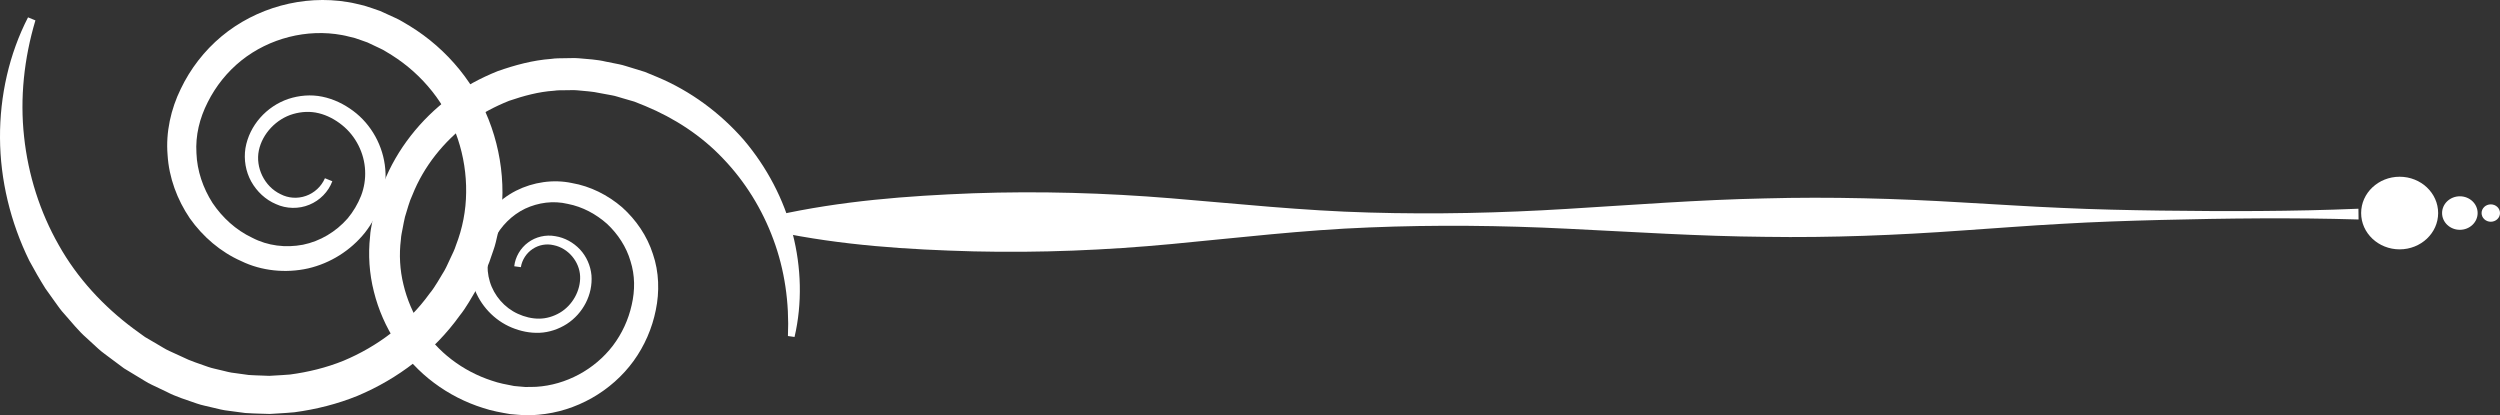 <?xml version="1.0" encoding="UTF-8" standalone="no"?><!-- Generator: Gravit.io --><svg xmlns="http://www.w3.org/2000/svg" xmlns:xlink="http://www.w3.org/1999/xlink" style="isolation:isolate" viewBox="0 0 200.706 33.333" width="200.706pt" height="33.333pt"><rect x="0" y="0" width="200.706" height="33.333" fill="#333333" stroke="none"/><defs><clipPath id="_clipPath_4FSYVjEEiaSvbKvWbDbiHIb3s02yDqDW"><rect width="200.706" height="33.333"/></clipPath></defs><g clip-path="url(#_clipPath_4FSYVjEEiaSvbKvWbDbiHIb3s02yDqDW)"><g><path d=" M 62.282 18.591 C 67.59 19.705 72.89 20.041 78.186 20.182 C 83.482 20.306 88.775 20.089 94.064 19.591 C 99.354 19.093 104.64 18.461 109.932 18.259 C 115.226 18.042 120.522 18.099 125.819 18.361 C 131.118 18.618 136.418 18.97 141.712 19.014 C 147.008 19.093 152.302 18.886 157.591 18.501 C 160.236 18.327 162.882 18.11 165.527 17.969 C 168.172 17.814 170.819 17.726 173.466 17.659 C 178.759 17.529 184.054 17.461 189.351 17.621 L 189.34 16.757 C 184.047 16.979 178.754 16.974 173.456 16.907 C 170.81 16.871 168.16 16.815 165.511 16.691 C 162.863 16.583 160.212 16.397 157.563 16.255 C 152.264 15.933 146.968 15.787 141.675 15.929 C 136.38 16.037 131.09 16.453 125.8 16.771 C 120.508 17.097 115.215 17.218 109.919 17.063 C 104.622 16.923 99.319 16.355 94.019 15.919 C 88.718 15.486 83.42 15.33 78.13 15.517 C 72.836 15.722 67.546 16.121 62.266 17.297 L 62.282 18.591 Z " fill="rgb(255,255,255)"/></g><g><path d=" M 189.558 17.105 C 189.558 18.714 190.942 20.019 192.648 20.019 C 194.356 20.019 195.74 18.714 195.74 17.105 C 195.74 15.495 194.356 14.189 192.648 14.189 C 190.942 14.189 189.558 15.495 189.558 17.105 Z " fill="rgb(255,255,255)"/></g><g><path d=" M 196.056 17.105 C 196.056 17.847 196.695 18.45 197.483 18.45 C 198.271 18.45 198.91 17.847 198.91 17.105 C 198.91 16.361 198.271 15.759 197.483 15.759 C 196.695 15.759 196.056 16.361 196.056 17.105 Z " fill="rgb(255,255,255)"/></g><g><path d=" M 199.227 17.105 C 199.227 17.49 199.558 17.802 199.967 17.802 C 200.375 17.802 200.706 17.49 200.706 17.105 C 200.706 16.719 200.375 16.407 199.967 16.407 C 199.558 16.407 199.227 16.719 199.227 17.105 Z " fill="rgb(255,255,255)"/></g><g><path d=" M 2.843 1.636 C 1.926 4.706 1.595 7.882 1.932 10.964 C 2.26 14.042 3.207 17.024 4.714 19.669 C 6.203 22.33 8.308 24.592 10.72 26.388 L 11.635 27.053 L 12.611 27.624 C 12.94 27.805 13.25 28.026 13.595 28.177 L 14.624 28.648 C 15.303 28.994 16.008 29.198 16.704 29.453 C 17.052 29.578 17.422 29.634 17.776 29.73 C 18.138 29.816 18.492 29.92 18.863 29.952 L 19.96 30.104 C 20.327 30.136 20.698 30.133 21.067 30.153 L 21.62 30.174 L 22.174 30.141 C 22.542 30.114 22.912 30.105 23.279 30.068 C 24.746 29.873 26.192 29.52 27.567 28.965 C 30.296 27.826 32.751 25.981 34.483 23.574 C 34.956 23 35.296 22.337 35.688 21.709 C 35.871 21.386 36.007 21.041 36.171 20.708 C 36.328 20.372 36.5 20.04 36.604 19.694 C 37.132 18.341 37.412 16.896 37.423 15.445 C 37.464 12.55 36.515 9.616 34.692 7.33 C 33.786 6.188 32.686 5.204 31.45 4.425 C 31.132 4.248 30.838 4.024 30.5 3.88 L 29.508 3.41 C 29.17 3.296 28.838 3.165 28.498 3.057 C 28.15 2.982 27.808 2.874 27.458 2.814 C 24.651 2.294 21.626 3.06 19.371 4.861 C 18.248 5.762 17.326 6.91 16.678 8.204 C 16.022 9.492 15.683 10.877 15.771 12.296 C 15.822 13.708 16.299 15.096 17.062 16.294 C 17.856 17.472 18.939 18.47 20.242 19.084 C 21.503 19.745 22.94 19.908 24.32 19.648 C 25.699 19.368 26.97 18.608 27.903 17.542 C 28.358 17.002 28.727 16.374 28.986 15.722 C 29.236 15.077 29.348 14.381 29.312 13.686 C 29.25 12.294 28.567 10.924 27.459 10.04 C 26.911 9.598 26.255 9.249 25.592 9.09 C 24.922 8.922 24.204 8.958 23.534 9.153 C 22.194 9.54 21.062 10.72 20.78 12.084 C 20.5 13.441 21.219 14.97 22.526 15.59 C 23.148 15.916 23.891 15.966 24.56 15.728 C 25.228 15.496 25.799 14.976 26.086 14.309 L 26.68 14.55 C 26.367 15.392 25.68 16.094 24.835 16.437 C 23.995 16.789 22.988 16.772 22.155 16.386 C 21.32 16.036 20.618 15.377 20.171 14.577 C 19.726 13.774 19.562 12.817 19.704 11.897 C 20.019 10.061 21.395 8.54 23.142 7.944 C 24.011 7.656 24.966 7.573 25.875 7.762 C 26.795 7.952 27.615 8.356 28.347 8.898 C 29.815 9.986 30.775 11.726 30.93 13.568 C 31.012 14.486 30.898 15.426 30.596 16.302 C 30.29 17.165 29.856 17.964 29.294 18.684 C 28.152 20.108 26.527 21.134 24.736 21.548 C 22.956 21.949 20.995 21.758 19.359 20.958 C 17.707 20.229 16.287 19.004 15.239 17.526 C 14.224 16.026 13.564 14.265 13.454 12.438 C 13.299 10.62 13.724 8.742 14.51 7.141 C 15.28 5.526 16.403 4.072 17.784 2.92 C 20.551 0.618 24.328 -0.431 27.914 0.164 C 28.362 0.23 28.799 0.354 29.24 0.453 C 29.674 0.581 30.098 0.738 30.527 0.885 L 31.736 1.437 C 32.146 1.612 32.51 1.87 32.898 2.086 C 34.411 3.014 35.766 4.201 36.887 5.582 C 39.139 8.346 40.351 11.909 40.339 15.477 C 40.318 15.924 40.331 16.372 40.279 16.816 L 40.106 18.145 L 39.803 19.449 C 39.703 19.886 39.528 20.3 39.392 20.724 C 39.262 21.157 39.07 21.549 38.884 21.945 C 38.695 22.34 38.53 22.748 38.315 23.13 C 37.862 23.881 37.451 24.661 36.899 25.346 C 34.85 28.206 31.95 30.413 28.718 31.772 C 27.091 32.436 25.375 32.865 23.634 33.098 C 23.198 33.144 22.758 33.162 22.318 33.193 L 21.66 33.232 L 21 33.213 C 20.562 33.193 20.12 33.193 19.683 33.156 L 18.374 32.982 C 17.935 32.941 17.511 32.825 17.083 32.724 C 16.656 32.614 16.22 32.542 15.806 32.397 C 14.979 32.105 14.124 31.854 13.364 31.45 L 12.192 30.893 C 11.799 30.714 11.444 30.46 11.07 30.246 L 9.96 29.574 L 8.92 28.8 C 8.579 28.533 8.215 28.296 7.896 28.002 L 6.942 27.126 C 6.288 26.558 5.759 25.87 5.184 25.229 C 4.888 24.914 4.643 24.558 4.394 24.209 L 3.644 23.158 C 3.187 22.43 2.759 21.682 2.352 20.929 C 0.839 17.846 0.018 14.45 0 11.066 C -0.018 7.688 0.739 4.329 2.25 1.393 L 2.843 1.636 Z " fill="rgb(255,255,255)"/></g><g><path d=" M 63.257 26.977 C 63.374 24.298 62.993 21.656 62.089 19.225 C 61.193 16.794 59.816 14.57 58.053 12.733 C 56.301 10.878 54.132 9.476 51.808 8.512 L 50.93 8.16 L 50.022 7.896 C 49.718 7.816 49.422 7.7 49.11 7.649 L 48.18 7.478 C 47.56 7.336 46.945 7.314 46.328 7.249 C 46.02 7.22 45.71 7.249 45.401 7.244 C 45.093 7.248 44.782 7.237 44.476 7.285 C 43.24 7.365 42.037 7.697 40.869 8.094 C 39.721 8.554 38.62 9.134 37.618 9.866 C 35.637 11.348 34.024 13.346 33.11 15.653 C 32.844 16.214 32.704 16.821 32.514 17.41 C 32.433 17.71 32.393 18.018 32.328 18.322 C 32.269 18.626 32.198 18.932 32.184 19.233 C 32.033 20.438 32.101 21.668 32.39 22.845 C 32.949 25.202 34.317 27.389 36.262 28.869 C 37.23 29.61 38.325 30.184 39.486 30.562 C 40.062 30.766 40.668 30.874 41.269 30.989 C 41.565 31.012 41.862 31.05 42.161 31.068 C 42.457 31.058 42.757 31.076 43.054 31.054 C 45.437 30.906 47.738 29.67 49.205 27.749 C 49.934 26.786 50.452 25.666 50.714 24.482 C 50.988 23.301 50.981 22.104 50.618 20.965 C 50.288 19.826 49.612 18.796 48.744 17.978 C 47.853 17.185 46.766 16.598 45.582 16.369 C 44.42 16.093 43.22 16.258 42.153 16.754 C 41.093 17.268 40.221 18.145 39.681 19.198 C 39.422 19.729 39.252 20.316 39.174 20.896 C 39.104 21.47 39.156 22.058 39.326 22.614 C 39.662 23.729 40.496 24.704 41.576 25.193 C 42.11 25.44 42.714 25.588 43.284 25.581 C 43.862 25.58 44.437 25.404 44.941 25.11 C 45.948 24.522 46.624 23.334 46.573 22.17 C 46.522 21.01 45.626 19.918 44.442 19.682 C 43.869 19.546 43.257 19.657 42.762 19.988 C 42.269 20.313 41.913 20.85 41.816 21.449 L 41.285 21.376 C 41.366 20.629 41.78 19.918 42.396 19.468 C 43.005 19.009 43.824 18.82 44.578 18.96 C 45.328 19.076 46.032 19.465 46.558 20.022 C 47.082 20.582 47.412 21.326 47.485 22.101 C 47.605 23.654 46.8 25.17 45.505 26.009 C 44.858 26.421 44.101 26.682 43.325 26.717 C 42.541 26.75 41.792 26.59 41.088 26.3 C 39.674 25.718 38.54 24.504 38.038 23.041 C 37.785 22.313 37.684 21.528 37.75 20.754 C 37.822 19.993 38.01 19.257 38.32 18.557 C 38.952 17.17 40.065 16.005 41.433 15.309 C 42.794 14.62 44.422 14.378 45.909 14.694 C 47.396 14.949 48.793 15.654 49.941 16.638 C 51.066 17.646 51.954 18.94 52.417 20.394 C 52.914 21.83 52.954 23.436 52.649 24.893 C 52.357 26.356 51.746 27.765 50.865 28.981 C 49.098 31.412 46.254 33.04 43.226 33.294 C 42.849 33.333 42.469 33.322 42.09 33.333 C 41.713 33.317 41.337 33.276 40.958 33.245 C 40.228 33.12 39.497 32.992 38.79 32.756 C 37.374 32.312 36.03 31.626 34.841 30.734 C 32.449 28.954 30.736 26.313 30.017 23.416 C 29.648 21.969 29.546 20.45 29.712 18.968 C 29.729 18.59 29.805 18.233 29.874 17.873 C 29.949 17.513 30 17.15 30.094 16.796 C 30.309 16.094 30.482 15.378 30.788 14.709 C 31.866 11.97 33.768 9.588 36.112 7.826 C 37.294 6.953 38.598 6.256 39.962 5.709 C 41.348 5.224 42.781 4.834 44.252 4.728 C 44.617 4.672 44.985 4.68 45.353 4.673 C 45.721 4.676 46.089 4.645 46.454 4.677 C 47.185 4.745 47.929 4.776 48.629 4.946 L 49.693 5.158 C 50.049 5.225 50.389 5.357 50.736 5.453 L 51.774 5.773 L 52.776 6.188 C 55.445 7.304 57.825 9.069 59.71 11.228 C 61.568 13.418 62.929 16.005 63.634 18.746 C 64.34 21.482 64.413 24.362 63.788 27.052 L 63.257 26.977 Z " fill="rgb(255,255,255)"/></g></g></svg>